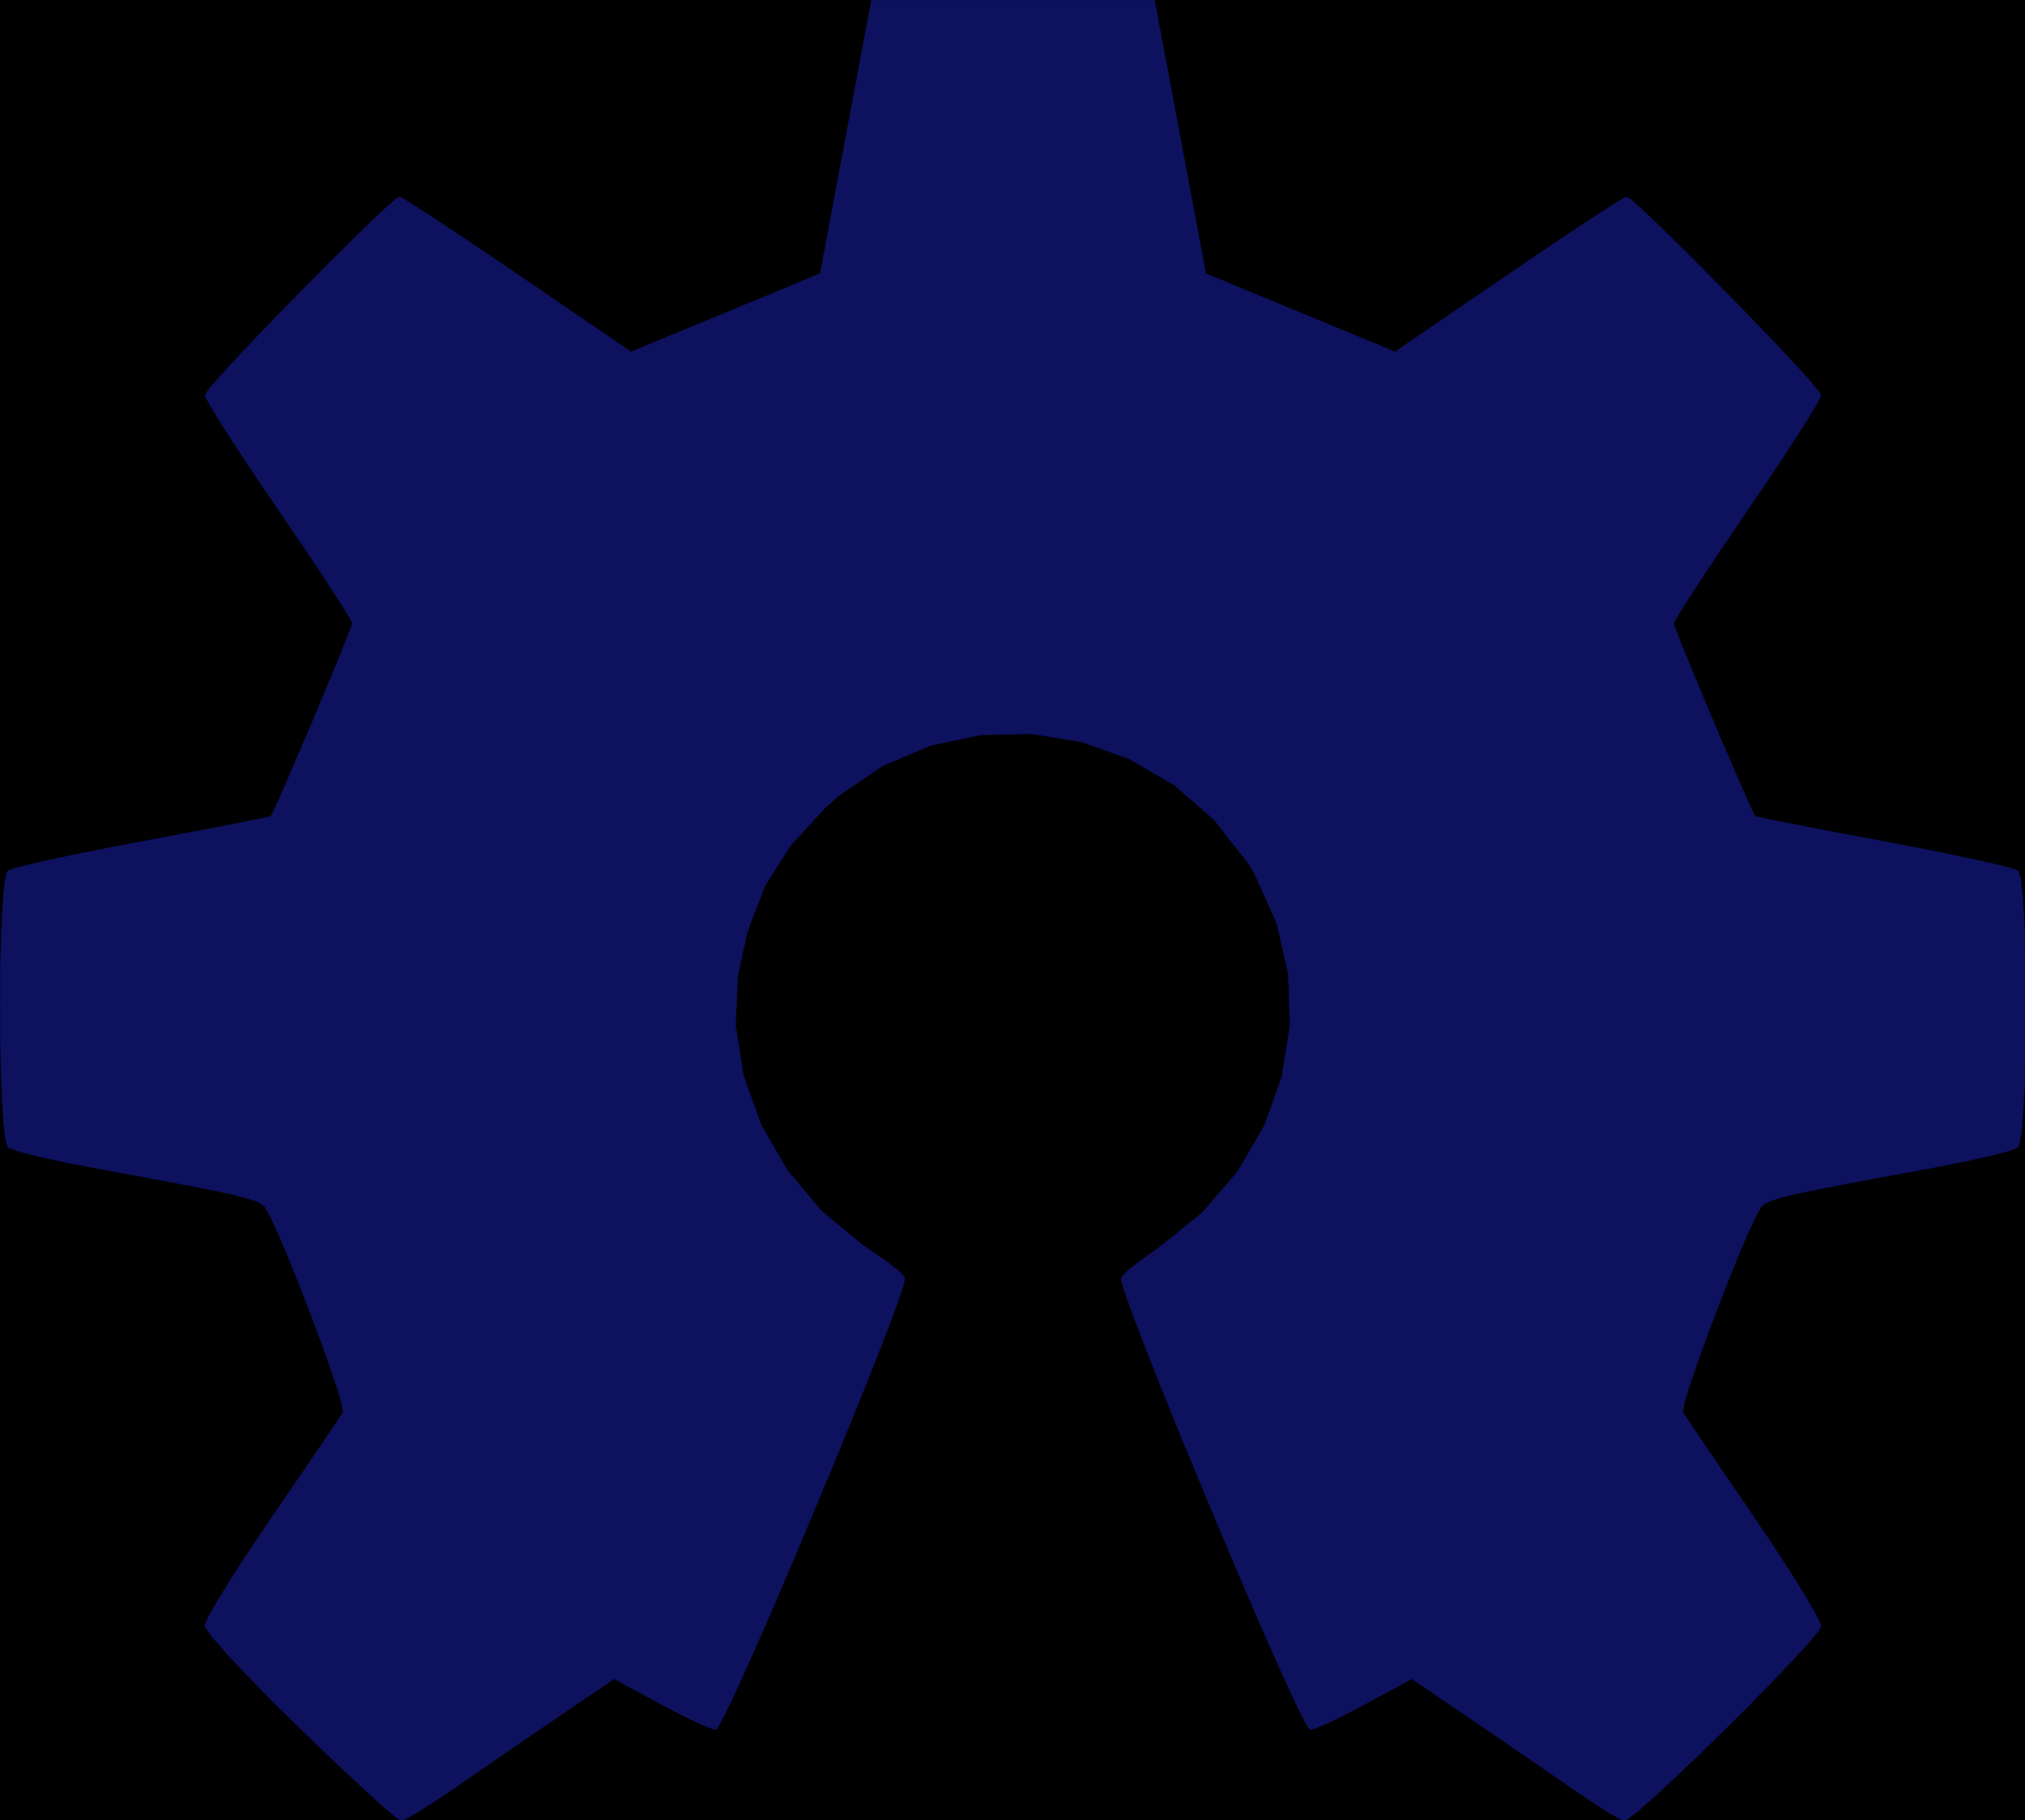 <?xml version="1.0" standalone="no"?>
 <!DOCTYPE svg PUBLIC "-//W3C//DTD SVG 1.1//EN" 
 "http://www.w3.org/Graphics/SVG/1.1/DTD/svg11.dtd"> 
<svg
  xmlns:svg="http://www.w3.org/2000/svg"
  xmlns="http://www.w3.org/2000/svg"
  xmlns:xlink="http://www.w3.org/1999/xlink"
  version="1.1"
  width="44.247mm" height="39.776mm" viewBox="0 0 44.247 39.776">
<title>SVG Image created as OSHW-Symbol_44.5x40mm_SilkScreen.svg date 2024/01/16 15:08:01 </title>
  <desc>Image generated by PCBNEW </desc>
<g style="fill:#000000; fill-opacity:1;stroke:#000000; stroke-opacity:1;
stroke-linecap:round; stroke-linejoin:round;"
 transform="translate(0 0) scale(1 1)">
</g>
<g style="fill:#000000; fill-opacity:0.0; 
stroke:#000000; stroke-width:0; stroke-opacity:1; 
stroke-linecap:round; stroke-linejoin:round;">
</g>
<g style="fill:#000000; fill-opacity:1; 
stroke:#000000; stroke-width:0.021; stroke-opacity:1; 
stroke-linecap:round; stroke-linejoin:round;">
<rect x="-5" y="-5" width="54.268" height="49.791" rx="0" />
</g>
<g style="fill:#FFFFFF; fill-opacity:1; 
stroke:#FFFFFF; stroke-width:0.021; stroke-opacity:1; 
stroke-linecap:round; stroke-linejoin:round;">
<g >
</g>
<g >
</g>
<g >
</g>
<g >
</g>
</g>
<g style="fill:#FFFFFF; fill-opacity:1; 
stroke:#FFFFFF; stroke-width:0.021; stroke-opacity:1; 
stroke-linecap:round; stroke-linejoin:round;">
<g >
</g>
<g >
</g>
<g >
</g>
<g >
</g>
</g>
<g style="fill:#FFFFFF; fill-opacity:1; 
stroke:#FFFFFF; stroke-width:0.021; stroke-opacity:1; 
stroke-linecap:round; stroke-linejoin:round;">
<g >
</g>
<g >
</g>
<g >
</g>
<g >
</g>
</g>
<g style="fill:#FFFFFF; fill-opacity:1; 
stroke:#FFFFFF; stroke-width:0.021; stroke-opacity:1; 
stroke-linecap:round; stroke-linejoin:round;">
<g >
</g>
<g >
</g>
<g >
</g>
<g >
</g>
</g>
<g style="fill:#FFFFFF; fill-opacity:1; 
stroke:#FFFFFF; stroke-width:0.021; stroke-opacity:1; 
stroke-linecap:round; stroke-linejoin:round;">
<g >
</g>
<g >
</g>
<g >
</g>
<g >
</g>
</g>
<g style="fill:#FFFFFF; fill-opacity:1; 
stroke:#FFFFFF; stroke-width:0.021; stroke-opacity:1; 
stroke-linecap:round; stroke-linejoin:round;">
<g >
</g>
<g >
</g>
<g >
</g>
<g >
</g>
</g>
<g style="fill:#FFFFFF; fill-opacity:1; 
stroke:#FFFFFF; stroke-width:0.021; stroke-opacity:1; 
stroke-linecap:round; stroke-linejoin:round;">
<g >
</g>
<g >
</g>
<g >
</g>
<g >
</g>
</g>
<g style="fill:#FFFFFF; fill-opacity:1; 
stroke:#FFFFFF; stroke-width:0.021; stroke-opacity:1; 
stroke-linecap:round; stroke-linejoin:round;">
<g >
</g>
<g >
</g>
<g >
</g>
<g >
</g>
</g>
<g style="fill:#FFFFFF; fill-opacity:1; 
stroke:#FFFFFF; stroke-width:0.021; stroke-opacity:1; 
stroke-linecap:round; stroke-linejoin:round;">
<g >
</g>
<g >
</g>
<g >
</g>
<g >
</g>
</g>
<g style="fill:#FFFFFF; fill-opacity:1; 
stroke:#FFFFFF; stroke-width:0.021; stroke-opacity:1; 
stroke-linecap:round; stroke-linejoin:round;">
<g >
</g>
<g >
</g>
<g >
</g>
<g >
</g>
</g>
<g style="fill:#FFFFFF; fill-opacity:1; 
stroke:#FFFFFF; stroke-width:0.021; stroke-opacity:1; 
stroke-linecap:round; stroke-linejoin:round;">
<g >
</g>
<g >
</g>
<g >
</g>
<g >
</g>
</g>
<g style="fill:#FFFFFF; fill-opacity:1; 
stroke:#FFFFFF; stroke-width:0.021; stroke-opacity:1; 
stroke-linecap:round; stroke-linejoin:round;">
<g >
</g>
<g >
</g>
<g >
</g>
<g >
</g>
</g>
<g style="fill:#FFFFFF; fill-opacity:1; 
stroke:#FFFFFF; stroke-width:0.021; stroke-opacity:1; 
stroke-linecap:round; stroke-linejoin:round;">
<g >
</g>
<g >
</g>
<g >
</g>
<g >
</g>
</g>
<g style="fill:#FFFFFF; fill-opacity:1; 
stroke:#FFFFFF; stroke-width:0.021; stroke-opacity:1; 
stroke-linecap:round; stroke-linejoin:round;">
<g >
</g>
<g >
</g>
<g >
</g>
<g >
</g>
</g>
<g style="fill:#FFFFFF; fill-opacity:1; 
stroke:#FFFFFF; stroke-width:0.021; stroke-opacity:1; 
stroke-linecap:round; stroke-linejoin:round;">
<g >
</g>
<g >
</g>
<g >
</g>
<g >
</g>
</g>
<g style="fill:#FFFFFF; fill-opacity:1; 
stroke:#FFFFFF; stroke-width:0.021; stroke-opacity:1; 
stroke-linecap:round; stroke-linejoin:round;">
<g >
</g>
<g >
</g>
<g >
</g>
<g >
</g>
</g>
<g style="fill:#FFFFFF; fill-opacity:1; 
stroke:#FFFFFF; stroke-width:0.021; stroke-opacity:1; 
stroke-linecap:round; stroke-linejoin:round;">
<g >
</g>
<g >
</g>
<g >
</g>
<g >
</g>
</g>
<g style="fill:#FFFFFF; fill-opacity:1; 
stroke:#FFFFFF; stroke-width:0.021; stroke-opacity:1; 
stroke-linecap:round; stroke-linejoin:round;">
<g >
</g>
<g >
</g>
<g >
</g>
<g >
</g>
</g>
<g style="fill:#FFFFFF; fill-opacity:1; 
stroke:#FFFFFF; stroke-width:0.021; stroke-opacity:1; 
stroke-linecap:round; stroke-linejoin:round;">
<g >
</g>
<g >
</g>
<g >
</g>
<g >
</g>
</g>
<g style="fill:#FFFFFF; fill-opacity:1; 
stroke:#FFFFFF; stroke-width:0.021; stroke-opacity:1; 
stroke-linecap:round; stroke-linejoin:round;">
<g >
</g>
<g >
</g>
<g >
</g>
<g >
</g>
</g>
<g style="fill:#FFFFFF; fill-opacity:1; 
stroke:#FFFFFF; stroke-width:0.021; stroke-opacity:1; 
stroke-linecap:round; stroke-linejoin:round;">
<g >
</g>
<g >
</g>
<g >
</g>
<g >
</g>
</g>
<g style="fill:#FFFFFF; fill-opacity:1; 
stroke:#FFFFFF; stroke-width:0.021; stroke-opacity:1; 
stroke-linecap:round; stroke-linejoin:round;">
<g >
</g>
<g >
</g>
<g >
</g>
<g >
</g>
</g>
<g style="fill:#FFFFFF; fill-opacity:1; 
stroke:#FFFFFF; stroke-width:0.021; stroke-opacity:1; 
stroke-linecap:round; stroke-linejoin:round;">
<g >
</g>
<g >
</g>
<g >
</g>
<g >
</g>
</g>
<g style="fill:#FFFFFF; fill-opacity:1; 
stroke:#FFFFFF; stroke-width:0.021; stroke-opacity:1; 
stroke-linecap:round; stroke-linejoin:round;">
<g >
</g>
<g >
</g>
<g >
</g>
<g >
</g>
</g>
<g style="fill:#FFFFFF; fill-opacity:1; 
stroke:#FFFFFF; stroke-width:0.021; stroke-opacity:1; 
stroke-linecap:round; stroke-linejoin:round;">
<g >
</g>
<g >
</g>
<g >
</g>
<g >
</g>
</g>
<g style="fill:#FFFFFF; fill-opacity:1; 
stroke:#FFFFFF; stroke-width:0.021; stroke-opacity:1; 
stroke-linecap:round; stroke-linejoin:round;">
<g >
</g>
<g >
</g>
<g >
</g>
<g >
</g>
</g>
<g style="fill:#FFFFFF; fill-opacity:1; 
stroke:#FFFFFF; stroke-width:0.021; stroke-opacity:1; 
stroke-linecap:round; stroke-linejoin:round;">
<g >
</g>
<g >
</g>
<g >
</g>
<g >
</g>
</g>
<g style="fill:#FFFFFF; fill-opacity:1; 
stroke:#FFFFFF; stroke-width:0.021; stroke-opacity:1; 
stroke-linecap:round; stroke-linejoin:round;">
<g >
</g>
<g >
</g>
<g >
</g>
<g >
</g>
</g>
<g style="fill:#FFFFFF; fill-opacity:1; 
stroke:#FFFFFF; stroke-width:0.021; stroke-opacity:1; 
stroke-linecap:round; stroke-linejoin:round;">
<g >
</g>
<g >
</g>
<g >
</g>
<g >
</g>
</g>
<g style="fill:#FFFFFF; fill-opacity:1; 
stroke:#FFFFFF; stroke-width:0.021; stroke-opacity:1; 
stroke-linecap:round; stroke-linejoin:round;">
<g >
</g>
<g >
</g>
<g >
</g>
<g >
</g>
</g>
<g style="fill:#FFFFFF; fill-opacity:1; 
stroke:#FFFFFF; stroke-width:0.021; stroke-opacity:1; 
stroke-linecap:round; stroke-linejoin:round;">
<g >
</g>
<g >
</g>
<g >
</g>
<g >
</g>
</g>
<g style="fill:#FFFFFF; fill-opacity:1; 
stroke:#FFFFFF; stroke-width:0.021; stroke-opacity:1; 
stroke-linecap:round; stroke-linejoin:round;">
<g >
</g>
<g >
</g>
<g >
</g>
<g >
</g>
</g>
<g style="fill:#FFFFFF; fill-opacity:1; 
stroke:#FFFFFF; stroke-width:0.021; stroke-opacity:1; 
stroke-linecap:round; stroke-linejoin:round;">
<g >
</g>
<g >
</g>
<g >
</g>
<g >
</g>
</g>
<g style="fill:#FFFFFF; fill-opacity:1; 
stroke:#FFFFFF; stroke-width:0.021; stroke-opacity:1; 
stroke-linecap:round; stroke-linejoin:round;">
<g >
</g>
<g >
</g>
<g >
</g>
<g >
</g>
</g>
<g style="fill:#FFFFFF; fill-opacity:1; 
stroke:#FFFFFF; stroke-width:0.021; stroke-opacity:1; 
stroke-linecap:round; stroke-linejoin:round;">
<g >
</g>
<g >
</g>
<g >
</g>
<g >
</g>
</g>
<g style="fill:#FFFFFF; fill-opacity:1; 
stroke:#FFFFFF; stroke-width:0.021; stroke-opacity:1; 
stroke-linecap:round; stroke-linejoin:round;">
</g>
<g style="fill:#0D115E; fill-opacity:1; 
stroke:#0D115E; stroke-width:0.021; stroke-opacity:1; 
stroke-linecap:round; stroke-linejoin:round;">
</g>
<g style="fill:#0D115E; fill-opacity:1; 
stroke:#0D115E; stroke-width:0.01; stroke-opacity:1; 
stroke-linecap:round; stroke-linejoin:round;">
<path style="fill:#0D115E; fill-opacity:1; 
stroke:#0D115E; stroke-width:0.01; stroke-opacity:1; 
stroke-linecap:round; stroke-linejoin:round;fill-rule:evenodd;"
d="M 25.787,2.991
26.347,5.977
28.414,6.833
30.481,7.689
32.96,5.995
33.655,5.523
34.282,5.102
34.814,4.75
35.221,4.488
35.473,4.334
35.541,4.301
35.665,4.386
35.929,4.622
36.304,4.98
36.76,5.427
37.268,5.935
37.798,6.473
38.32,7.011
38.806,7.519
39.224,7.966
39.547,8.322
39.743,8.558
39.79,8.637
39.723,8.782
39.533,9.1
39.242,9.561
38.868,10.132
38.432,10.782
38.18,11.153
37.719,11.831
37.31,12.442
36.972,12.957
36.725,13.345
36.589,13.576
36.569,13.624
36.615,13.762
36.742,14.082
36.929,14.541
37.158,15.093
37.41,15.693
37.666,16.295
37.907,16.855
38.113,17.327
38.265,17.667
38.345,17.829
38.35,17.836
38.476,17.867
38.81,17.936
39.319,18.037
39.968,18.162
40.722,18.304
41.162,18.387
41.967,18.541
42.694,18.687
43.307,18.818
43.768,18.926
44.041,19.002
44.096,19.026
44.15,19.19
44.193,19.559
44.226,20.09
44.249,20.741
44.261,21.468
44.263,22.228
44.255,22.978
44.237,23.675
44.208,24.275
44.17,24.736
44.121,25.014
44.092,25.071
43.917,25.141
43.547,25.24
43.031,25.357
42.417,25.481
42.202,25.521
41.169,25.711
40.353,25.864
39.726,25.986
39.263,26.084
38.936,26.163
38.719,26.229
38.583,26.288
38.503,26.347
38.492,26.358
38.38,26.546
38.209,26.911
37.996,27.408
37.759,27.994
37.514,28.623
37.278,29.25
37.069,29.832
36.903,30.323
36.798,30.678
36.77,30.854
36.773,30.86
36.866,31.003
37.078,31.319
37.386,31.774
37.767,32.335
38.201,32.97
38.324,33.151
38.764,33.805
39.151,34.402
39.465,34.907
39.683,35.287
39.785,35.506
39.79,35.533
39.704,35.675
39.467,35.955
39.109,36.344
38.66,36.812
38.152,37.329
37.614,37.864
37.077,38.387
36.572,38.868
36.129,39.277
35.779,39.583
35.551,39.758
35.489,39.786
35.342,39.719
35.042,39.538
34.638,39.275
34.327,39.062
33.764,38.672
33.097,38.214
32.427,37.756
32.067,37.511
30.849,36.683
29.827,37.238
29.361,37.482
28.965,37.671
28.697,37.779
28.629,37.794
28.547,37.683
28.385,37.37
28.155,36.883
27.87,36.252
27.541,35.505
27.181,34.671
26.802,33.779
26.415,32.858
26.032,31.937
25.667,31.045
25.331,30.211
25.035,29.463
24.793,28.83
24.616,28.342
24.516,28.027
24.5,27.919
24.627,27.781
24.906,27.557
25.278,27.294
25.309,27.273
26.271,26.499
27.046,25.597
27.629,24.594
28.011,23.521
28.188,22.405
28.151,21.275
27.894,20.161
27.411,19.091
27.269,18.857
26.53,17.912
25.656,17.153
24.679,16.584
23.628,16.209
22.534,16.032
21.426,16.058
20.336,16.289
19.293,16.73
18.327,17.385
18.028,17.651
17.268,18.483
16.714,19.358
16.334,20.34
16.122,21.312
16.07,22.405
16.244,23.504
16.627,24.571
17.201,25.569
17.949,26.461
18.852,27.21
18.971,27.289
19.347,27.547
19.633,27.771
19.769,27.914
19.771,27.919
19.742,28.074
19.625,28.425
19.434,28.943
19.18,29.601
18.876,30.368
18.532,31.216
18.163,32.116
17.778,33.039
17.392,33.956
17.015,34.839
16.66,35.658
16.338,36.385
16.063,36.99
15.846,37.445
15.699,37.721
15.639,37.794
15.459,37.737
15.12,37.586
14.682,37.366
14.441,37.238
13.419,36.683
12.201,37.511
11.579,37.935
10.899,38.401
10.261,38.841
9.941,39.062
9.492,39.365
9.111,39.606
8.849,39.753
8.764,39.784
8.64,39.7
8.366,39.466
7.968,39.106
7.473,38.645
6.908,38.106
6.55,37.761
5.924,37.143
5.383,36.59
4.949,36.126
4.644,35.775
4.489,35.56
4.475,35.516
4.543,35.35
4.734,35.014
5.024,34.543
5.394,33.97
5.823,33.329
5.944,33.151
6.388,32.501
6.786,31.917
7.116,31.43
7.356,31.073
7.484,30.88
7.496,30.86
7.478,30.706
7.38,30.367
7.219,29.888
7.014,29.314
6.78,28.689
6.535,28.058
6.296,27.466
6.08,26.957
5.904,26.576
5.785,26.368
5.777,26.358
5.704,26.299
5.581,26.24
5.381,26.176
5.077,26.1
4.642,26.007
4.049,25.89
3.271,25.743
2.28,25.56
2.066,25.521
1.431,25.398
0.877,25.277
0.454,25.17
0.209,25.09
0.177,25.071
0.123,24.905
0.079,24.534
0.045,24.001
0.022,23.349
0.008,22.621
0.005,21.861
0.012,21.111
0.029,20.416
0.057,19.817
0.095,19.358
0.143,19.083
0.172,19.026
0.335,18.969
0.704,18.877
1.244,18.757
1.917,18.617
2.687,18.466
3.107,18.387
3.903,18.237
4.613,18.102
5.202,17.987
5.635,17.9
5.878,17.848
5.918,17.836
5.986,17.705
6.129,17.389
6.328,16.933
6.565,16.383
6.82,15.784
7.073,15.18
7.307,14.617
7.502,14.14
7.639,13.795
7.699,13.626
7.7,13.618
7.632,13.485
7.443,13.178
7.151,12.727
6.778,12.164
6.342,11.519
6.089,11.149
5.627,10.469
5.218,9.852
4.879,9.329
4.633,8.931
4.498,8.689
4.478,8.635
4.562,8.509
4.794,8.239
5.144,7.857
5.583,7.391
6.081,6.873
6.609,6.333
7.136,5.8
7.634,5.305
8.072,4.878
8.422,4.549
8.653,4.348
8.73,4.301
8.856,4.368
9.157,4.557
9.603,4.848
10.167,5.223
10.817,5.661
11.308,5.995
13.788,7.689
15.855,6.833
17.922,5.977
18.482,2.991
19.042,0.005
25.227,0.005
Z" /> 
<g >
</g>
<g >
</g>
<g >
</g>
<g >
</g>
</g> 
</svg>
